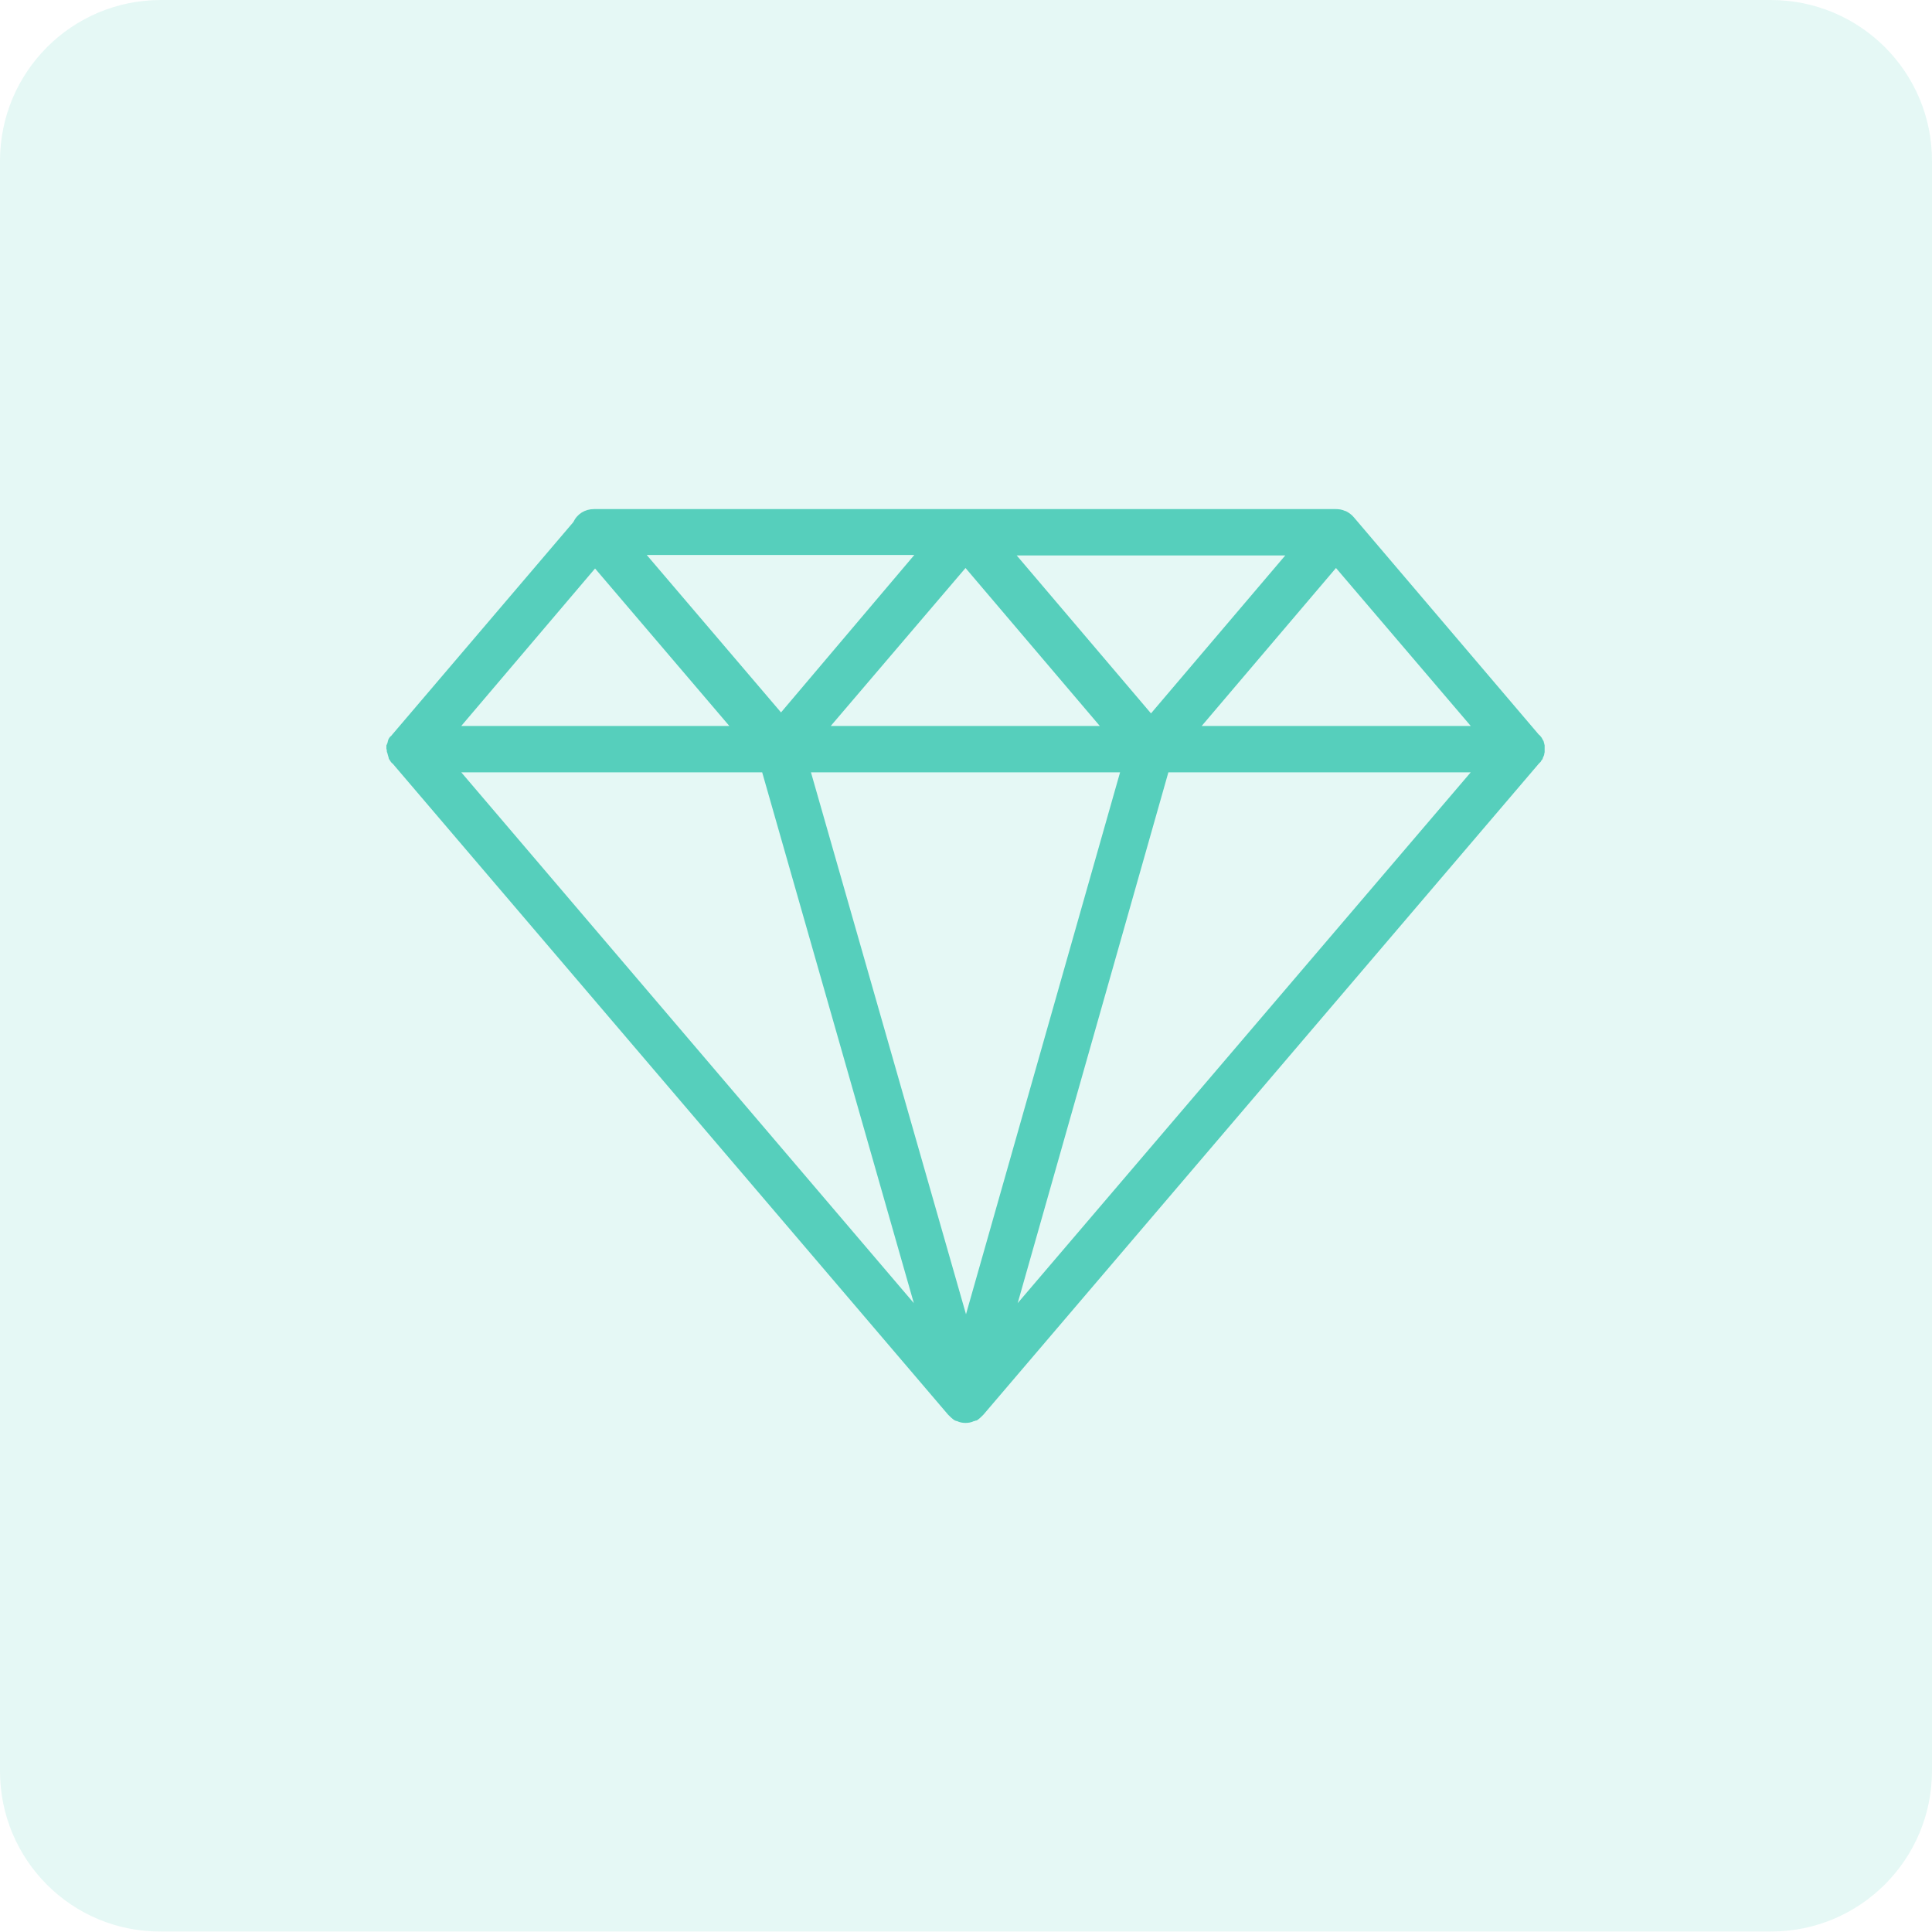 <?xml version="1.0" encoding="utf-8"?>
<!-- Generator: Adobe Illustrator 24.0.1, SVG Export Plug-In . SVG Version: 6.00 Build 0)  -->
<svg version="1.1" id="Layer_1" xmlns="http://www.w3.org/2000/svg" xmlns:xlink="http://www.w3.org/1999/xlink" x="0px" y="0px"
	 viewBox="0 0 40 40" style="enable-background:new 0 0 40 40;" xml:space="preserve">
<style type="text/css">
	.st0{opacity:0.15;fill:#56CFBC;}
	.st1{fill:#56CFBC;}
</style>
<path class="st0" d="M3.33,0h33.33C38.51,0,40,1.49,40,3.33v33.33c0,1.84-1.49,3.33-3.33,3.33H3.33C1.49,40,0,38.51,0,36.67V3.33
	C0,1.49,1.49,0,3.33,0z"/>
<g>
	<path class="st1" d="M8.01,15.57c0.01,0.01,0.01,0.03,0.02,0.06s0.01,0.04,0.02,0.07c0,0.01,0,0.01,0,0.01
		c0.01,0.01,0.02,0.03,0.04,0.06c0.01,0.01,0.02,0.03,0.04,0.04l11.5,13.48l0,0c0.04,0.04,0.09,0.09,0.14,0.12c0,0,0.01,0,0.01,0
		c0,0,0,0,0.01,0.01c0.01,0,0.01,0,0.02,0c0.06,0.03,0.12,0.04,0.18,0.04s0.12-0.01,0.18-0.04h0.02c0.01-0.01,0.01-0.01,0.01-0.01
		h0.02c0.05-0.03,0.09-0.07,0.14-0.12l0,0l11.5-13.48c0.01-0.01,0.03-0.03,0.04-0.04c0.01-0.03,0.03-0.04,0.04-0.06c0,0,0,0,0-0.01
		c0.01-0.03,0.02-0.04,0.03-0.07c0-0.03,0.01-0.04,0.01-0.06c0,0,0-0.04,0-0.07c0-0.01,0-0.04,0-0.07c0-0.01-0.01-0.03-0.01-0.04
		c-0.01-0.03-0.01-0.06-0.03-0.07c0-0.01,0-0.01,0-0.01c-0.01-0.01-0.02-0.04-0.04-0.06c-0.01-0.01-0.02-0.03-0.04-0.04l-3.83-4.5
		l0,0c-0.05-0.06-0.11-0.1-0.17-0.13h-0.01c-0.06-0.03-0.13-0.04-0.2-0.04h-7.67h-7.68c-0.19,0-0.35,0.1-0.43,0.27l-3.75,4.4
		c-0.01,0.01-0.02,0.03-0.04,0.04c-0.01,0.01-0.03,0.04-0.04,0.06c0,0,0,0,0,0.01c-0.01,0.01-0.01,0.04-0.02,0.07
		c-0.01,0.01-0.01,0.03-0.02,0.04c0,0.03,0,0.06,0,0.07C8.01,15.53,8.01,15.56,8.01,15.57z M23.19,15.99L20,27.21l-3.21-11.22H23.19
		z M17.2,15.03l2.79-3.27l2.78,3.27H17.2z M23.83,14.77l-2.78-3.27h5.56L23.83,14.77z M16.17,14.75l-2.78-3.26h5.54L16.17,14.75z
		 M15.78,15.99l3.14,10.99L9.55,15.99H15.78z M21.07,26.98l3.12-10.99h6.26L21.07,26.98z M24.88,15.03l2.78-3.27l2.79,3.27H24.88z
		 M12.32,11.77l2.78,3.26H9.55L12.32,11.77z"/>
</g>
</svg>
